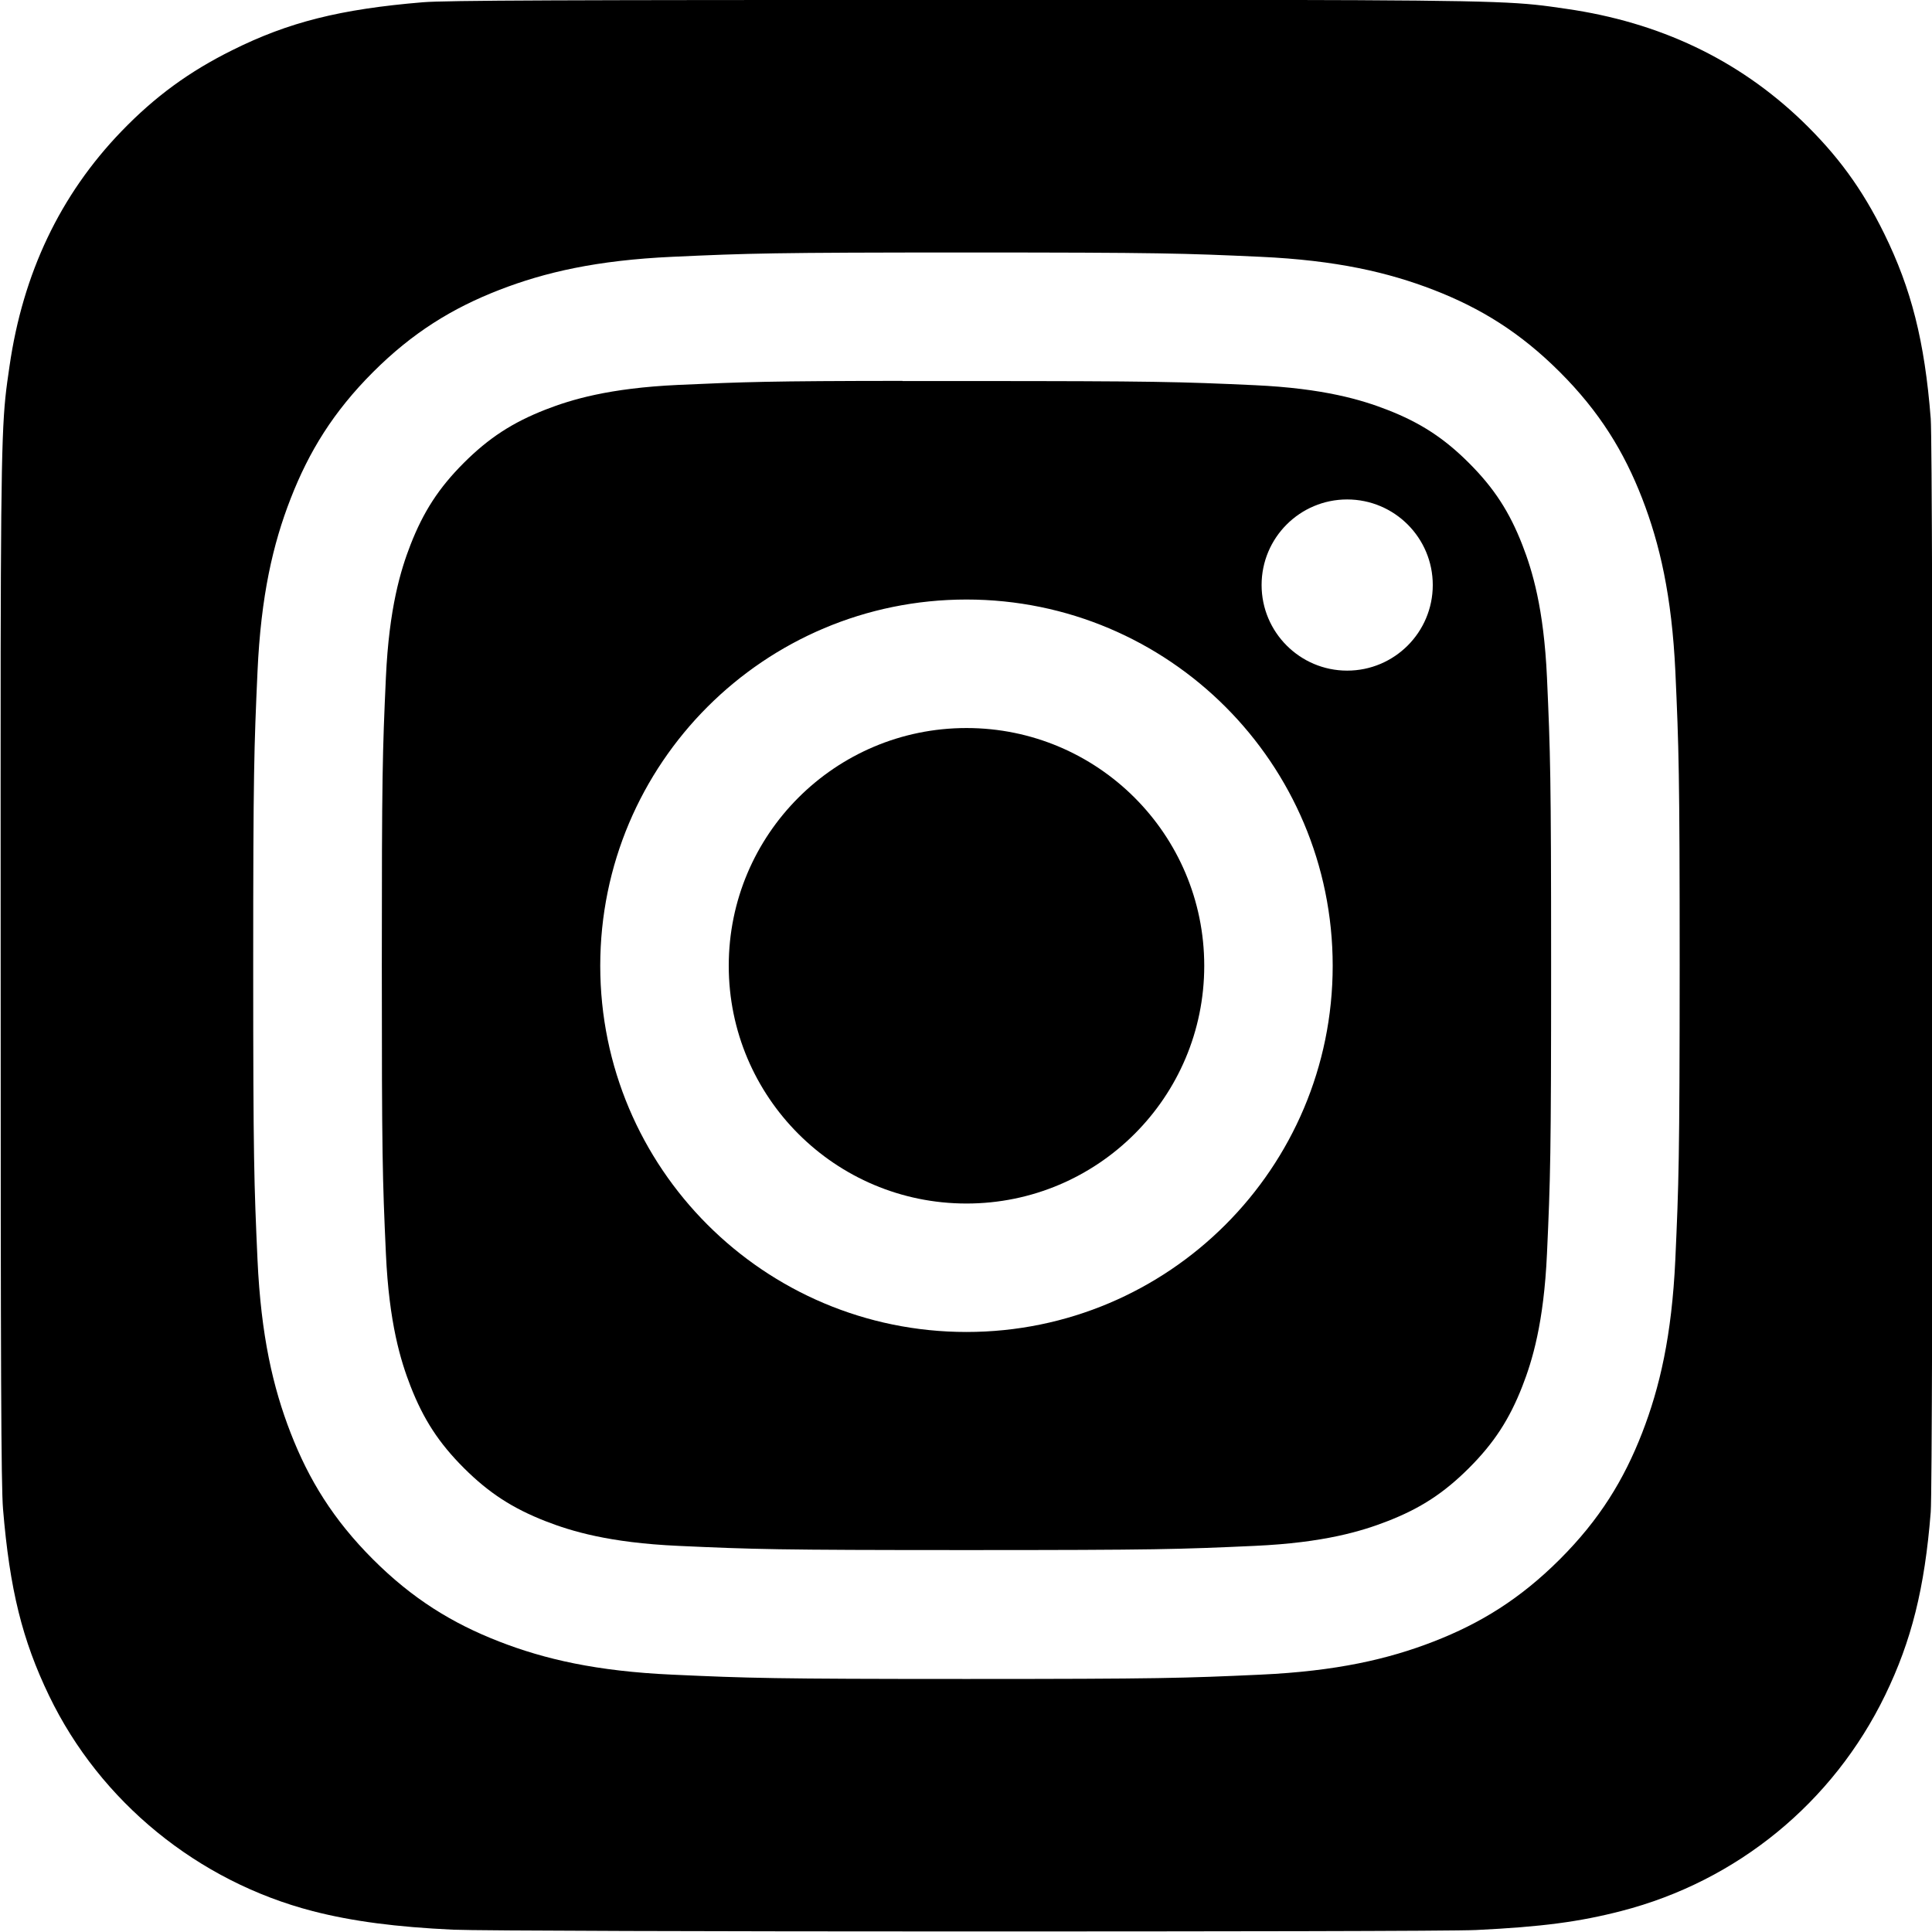 <?xml version="1.0" encoding="utf-8"?>
<!-- Generator: Adobe Illustrator 15.1.0, SVG Export Plug-In . SVG Version: 6.00 Build 0)  -->
<!DOCTYPE svg PUBLIC "-//W3C//DTD SVG 1.1//EN" "http://www.w3.org/Graphics/SVG/1.1/DTD/svg11.dtd">
<svg version="1.1" id="Calque_1" xmlns="http://www.w3.org/2000/svg" xmlns:xlink="http://www.w3.org/1999/xlink" x="0px" y="0px"
	 width="35px" height="34.999px" viewBox="48.502 48.5 35 34.999" enable-background="new 48.502 48.5 35 34.999"
	 xml:space="preserve">
<g>
	<path d="M76.082,58.375c-0.234-0.603-0.515-1.034-0.967-1.486s-0.882-0.732-1.484-0.966c-0.456-0.177-1.14-0.387-2.399-0.445
		c-1.362-0.062-1.771-0.075-5.221-0.075c-0.432,0-0.815,0-1.159,0V55.4c-2.408,0.002-2.87,0.019-4.062,0.073
		c-1.26,0.058-1.944,0.268-2.399,0.445c-0.603,0.235-1.033,0.515-1.486,0.967c-0.452,0.452-0.732,0.883-0.967,1.486
		c-0.177,0.456-0.387,1.139-0.445,2.399c-0.062,1.362-0.074,1.769-0.074,5.22c0,3.45,0.012,3.859,0.074,5.221
		c0.057,1.26,0.268,1.943,0.445,2.398c0.235,0.604,0.515,1.033,0.967,1.485c0.453,0.452,0.883,0.731,1.486,0.966
		c0.456,0.177,1.14,0.388,2.399,0.445c1.362,0.062,1.771,0.076,5.221,0.076s3.858-0.014,5.221-0.076
		c1.26-0.057,1.944-0.268,2.399-0.445c0.603-0.233,1.032-0.514,1.484-0.966s0.732-0.881,0.967-1.484
		c0.177-0.454,0.388-1.139,0.445-2.398c0.062-1.362,0.075-1.771,0.075-5.219c0-3.448-0.014-3.857-0.075-5.219
		C76.47,59.514,76.259,58.83,76.082,58.375z M66.011,72.63c-3.665,0-6.635-2.97-6.635-6.634c0-3.664,2.971-6.635,6.635-6.635
		c0,0,0,0,0,0h0l0,0c3.664,0,6.634,2.971,6.634,6.635C72.645,69.66,69.675,72.63,66.011,72.63z M72.907,60.649
		c-0.855,0-1.55-0.695-1.55-1.551s0.694-1.55,1.55-1.55v0c0.856,0,1.551,0.694,1.551,1.55S73.764,60.649,72.907,60.649z"/>
	<circle cx="66.011" cy="65.996" r="4.307"/>
	<path d="M83.479,56.083c-0.11-1.405-0.352-2.35-0.842-3.349c-0.402-0.818-0.85-1.428-1.498-2.052
		c-1.157-1.106-2.573-1.779-4.261-2.022c-0.817-0.119-0.98-0.153-5.164-0.161h-5.695c-7.306,0-9.443,0.007-9.858,0.042
		c-1.5,0.125-2.433,0.361-3.449,0.867c-0.784,0.389-1.401,0.84-2.011,1.472c-1.11,1.152-1.784,2.57-2.027,4.256
		c-0.119,0.818-0.153,0.985-0.16,5.165c-0.002,1.394,0,3.227,0,5.687c0,7.3,0.008,9.435,0.043,9.85
		c0.121,1.459,0.35,2.377,0.834,3.381c0.926,1.922,2.694,3.364,4.778,3.903c0.721,0.186,1.518,0.288,2.541,0.336
		c0.433,0.02,4.851,0.032,9.271,0.032s8.84-0.005,9.262-0.026c1.185-0.057,1.873-0.148,2.633-0.345
		c2.098-0.541,3.833-1.963,4.778-3.911c0.475-0.979,0.716-1.934,0.825-3.315c0.023-0.302,0.033-5.108,0.033-9.909
		C83.513,61.182,83.502,56.384,83.479,56.083z M78.852,71.322c-0.064,1.375-0.282,2.314-0.601,3.136
		c-0.33,0.85-0.771,1.57-1.49,2.289c-0.719,0.718-1.438,1.161-2.288,1.491c-0.821,0.319-1.762,0.537-3.137,0.6
		c-1.379,0.063-1.817,0.078-5.327,0.078c-3.509,0-3.949-0.015-5.327-0.078c-1.375-0.062-2.314-0.28-3.137-0.6
		c-0.849-0.33-1.57-0.773-2.288-1.491c-0.718-0.719-1.16-1.439-1.49-2.289c-0.319-0.821-0.537-1.761-0.6-3.136
		c-0.062-1.379-0.078-1.817-0.078-5.327c0-3.509,0.016-3.95,0.078-5.328c0.062-1.375,0.28-2.314,0.601-3.136
		c0.331-0.85,0.772-1.57,1.491-2.289c0.718-0.718,1.439-1.16,2.289-1.49c0.822-0.319,1.761-0.537,3.136-0.6
		c1.377-0.063,1.818-0.078,5.326-0.078c-0.001,0-0.001,0-0.002,0h0.004c-0.001,0-0.001,0-0.002,0c3.508,0,3.946,0.015,5.325,0.078
		c1.375,0.063,2.314,0.281,3.139,0.6c0.851,0.33,1.569,0.771,2.288,1.49s1.16,1.439,1.49,2.289c0.318,0.821,0.536,1.76,0.601,3.136
		c0.062,1.378,0.078,1.819,0.078,5.328C78.93,69.505,78.914,69.944,78.852,71.322z"/>
</g>
</svg>
